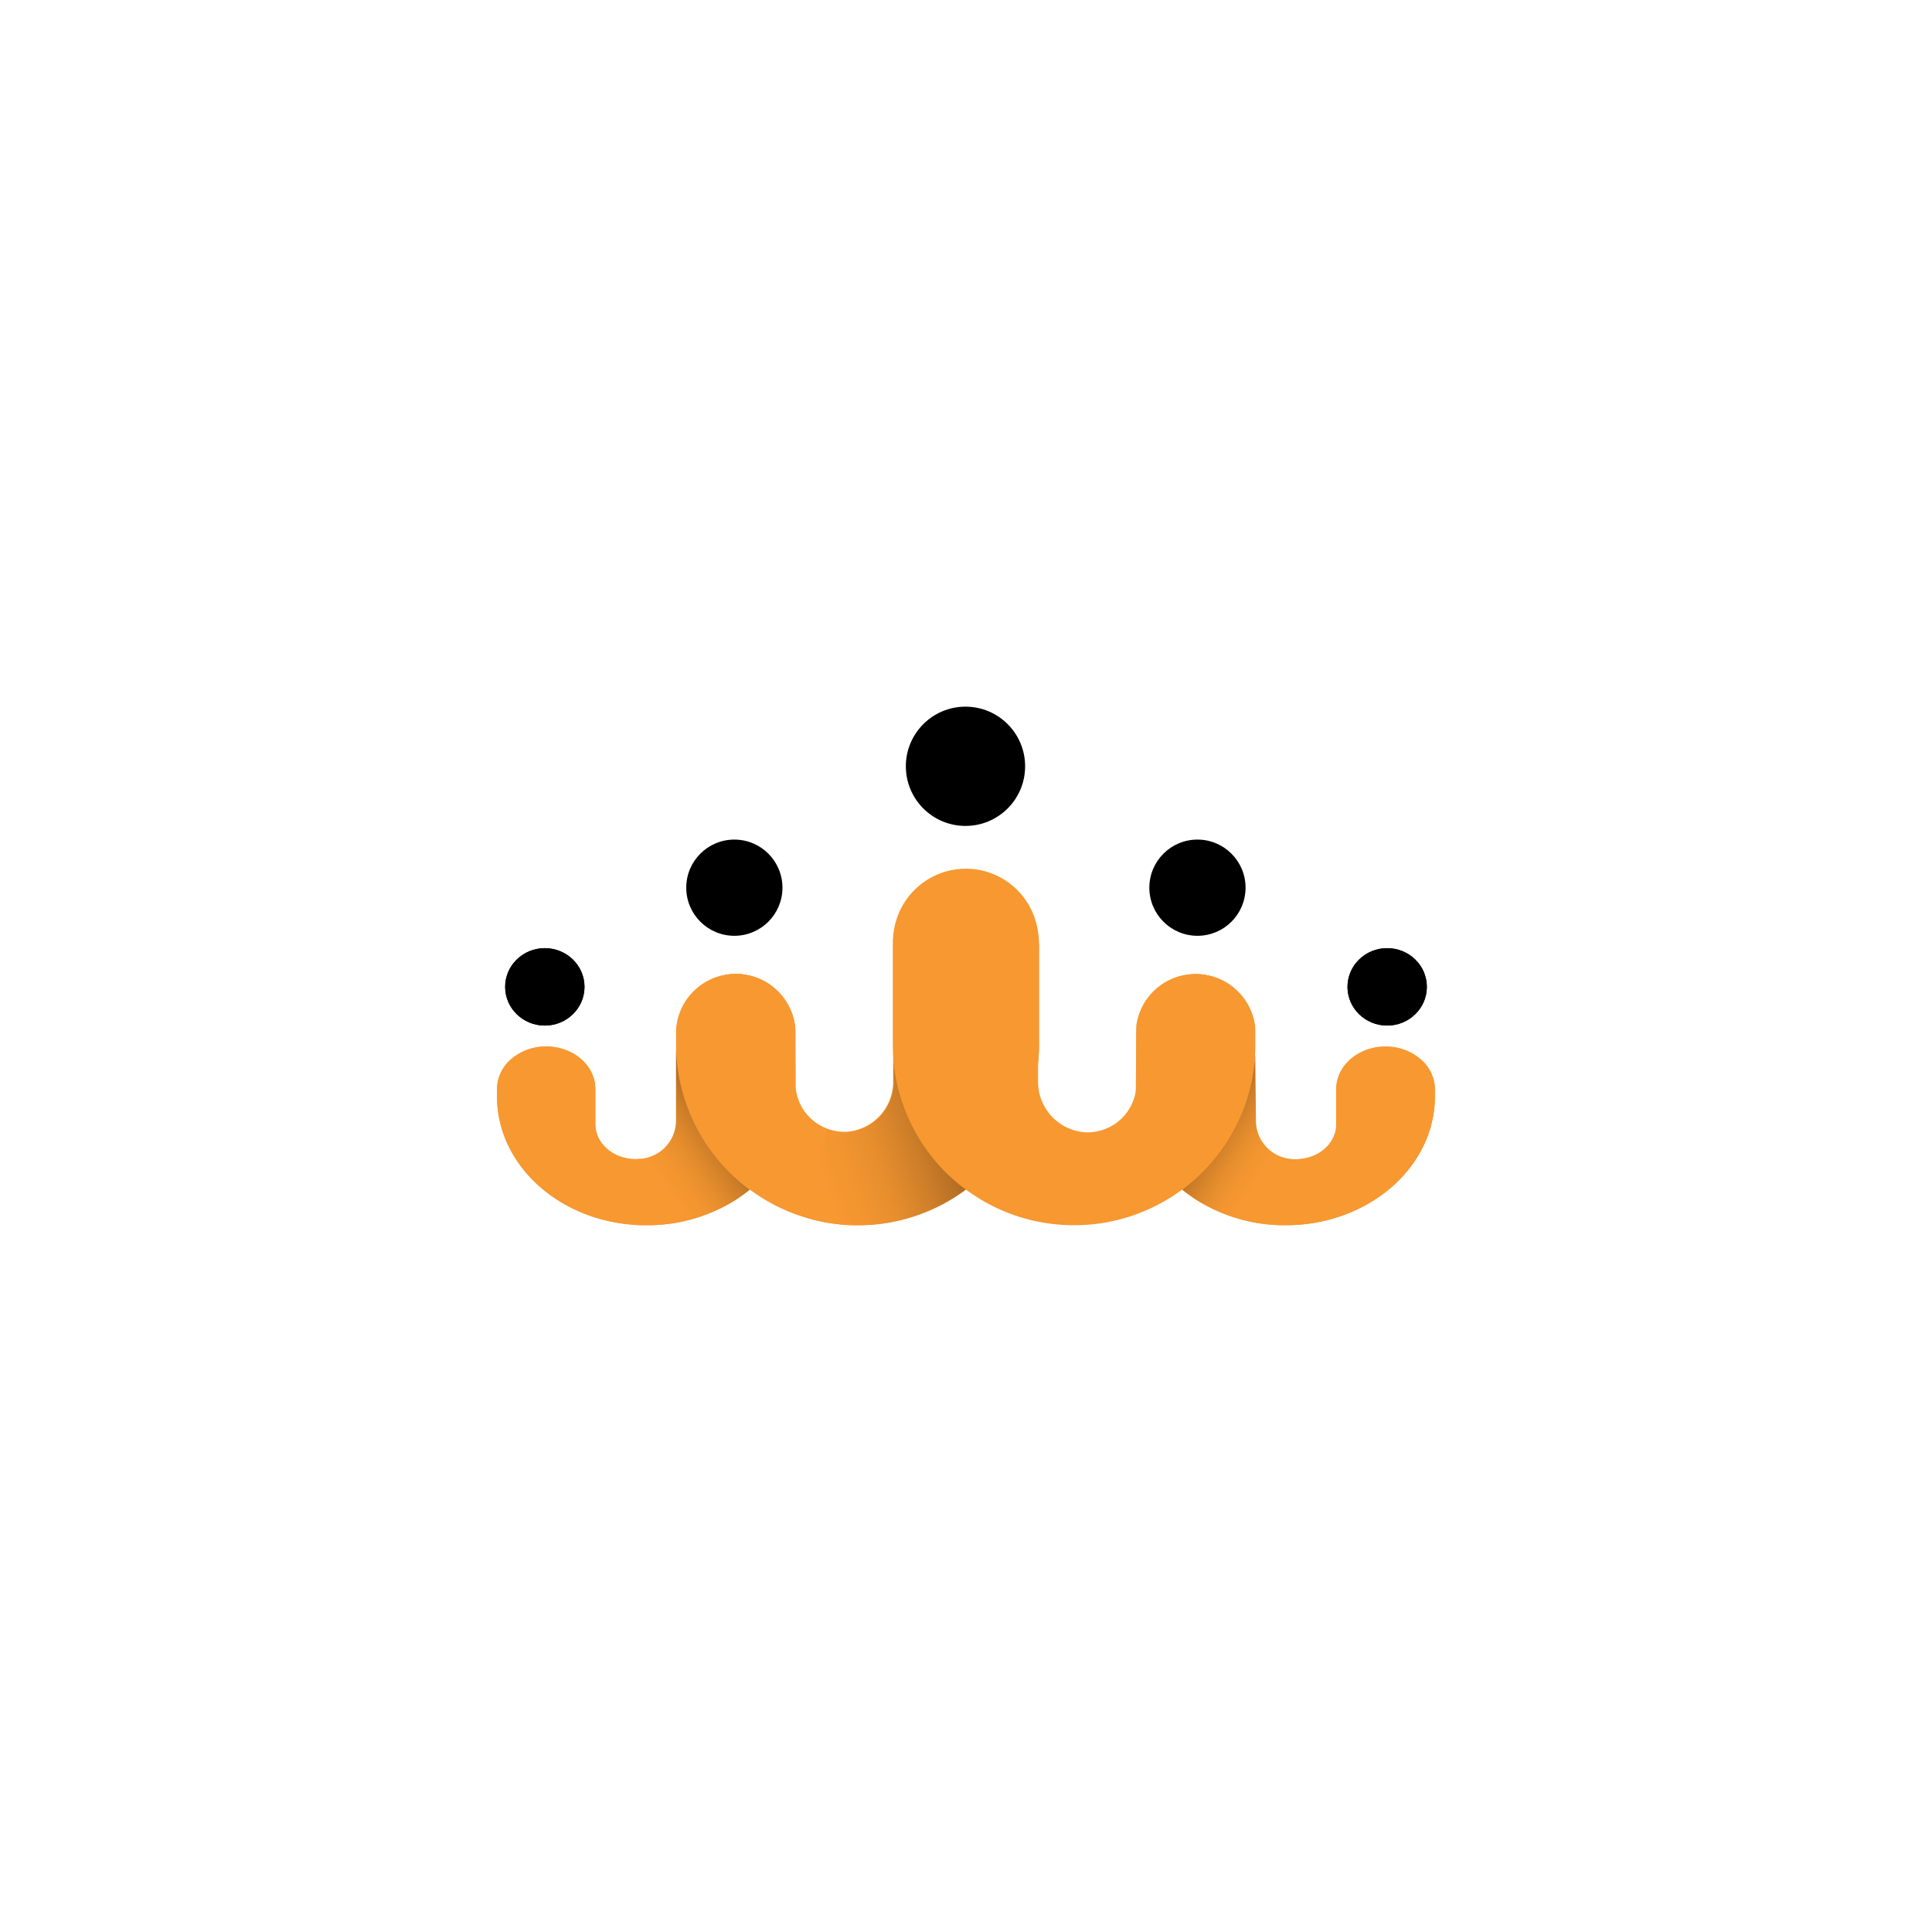 <svg id="Capa_1" data-name="Capa 1" xmlns="http://www.w3.org/2000/svg" xmlns:xlink="http://www.w3.org/1999/xlink" viewBox="0 0 300 300"><defs><style>.cls-1{fill:#fff;}.cls-2{fill:#f79831;}.cls-3{fill:url(#Degradado_sin_nombre_10);}.cls-4{fill:url(#Degradado_sin_nombre_10-2);}.cls-5{fill:url(#Degradado_sin_nombre_6);}</style><linearGradient id="Degradado_sin_nombre_10" x1="197.44" y1="179.46" x2="179.5" y2="168.24" gradientUnits="userSpaceOnUse"><stop offset="0" stop-color="#f79831"/><stop offset="0.11" stop-color="#f29530"/><stop offset="0.23" stop-color="#e58d2d"/><stop offset="0.36" stop-color="#cf7f29"/><stop offset="0.49" stop-color="#b06c23"/><stop offset="0.62" stop-color="#88541b"/><stop offset="0.76" stop-color="#573611"/><stop offset="0.89" stop-color="#1f1306"/><stop offset="0.96"/></linearGradient><linearGradient id="Degradado_sin_nombre_10-2" x1="100.81" y1="180.64" x2="121.35" y2="166.59" xlink:href="#Degradado_sin_nombre_10"/><linearGradient id="Degradado_sin_nombre_6" x1="127.12" y1="181.25" x2="164.81" y2="168.55" gradientUnits="userSpaceOnUse"><stop offset="0" stop-color="#f79831"/><stop offset="0.11" stop-color="#f29530"/><stop offset="0.24" stop-color="#e58d2d"/><stop offset="0.37" stop-color="#cf7f29"/><stop offset="0.51" stop-color="#b06c23"/><stop offset="0.65" stop-color="#88541b"/><stop offset="0.79" stop-color="#573611"/><stop offset="0.93" stop-color="#1f1306"/><stop offset="1"/></linearGradient></defs><title>logoTusProveedores</title><rect class="cls-1" width="300" height="300"/><ellipse cx="215.4" cy="153.24" rx="6.16" ry="6.01"/><path class="cls-2" d="M222.81,169.09v1.16c0,10.35-9.14,18.89-20.84,19.9-.79.07-1.58.1-2.37.1a25.65,25.65,0,0,1-13.84-3.94,25.31,25.31,0,0,1-2.21-1.59c-.13-.11-.25-.2-.36-.31a19.06,19.06,0,0,1-6.69-12.31c-.06-.62-.09-1.23-.09-1.85l.09-11v0a9.26,9.26,0,0,1,18.33-.09v0l0,4.56.12,10.67a6,6,0,0,0,5.88,5.61h0a3.87,3.87,0,0,0,.76,0c3.28-.17,5.88-2.53,5.88-5.4v-5.48c0-3.64,3.41-6.59,7.62-6.59a8.22,8.22,0,0,1,5.39,1.93A6.14,6.14,0,0,1,222.81,169.09Z"/><ellipse cx="215.4" cy="153.24" rx="6.16" ry="6.01"/><path class="cls-3" d="M202,190.15c-.79.07-1.58.1-2.37.1a25.65,25.65,0,0,1-13.84-3.94,25.31,25.31,0,0,1-2.21-1.59,28.09,28.09,0,0,0,11.33-21l.12,10.67a6,6,0,0,0,5.88,5.61h0a3.87,3.87,0,0,0,.76,0Z"/><path class="cls-2" d="M194.83,159.14l0,4.56a28.09,28.09,0,0,1-11.33,21c-.13-.11-.25-.2-.36-.31a19.06,19.06,0,0,1-6.69-12.31c-.06-.62-.09-1.23-.09-1.85l.09-11v0a9.26,9.26,0,0,1,18.33-.09Z"/><path class="cls-2" d="M222.81,169.09v1.16c0,10.35-9.14,18.89-20.84,19.9l-.3-10.18c3.28-.17,5.88-2.53,5.88-5.4v-5.48c0-3.64,3.41-6.59,7.62-6.59a8.22,8.22,0,0,1,5.39,1.93A6.14,6.14,0,0,1,222.81,169.09Z"/><ellipse cx="84.6" cy="153.24" rx="6.16" ry="6.01"/><path class="cls-2" d="M123.59,170.25a16.38,16.38,0,0,1-.1,1.85,19,19,0,0,1-6.68,12.31c-.12.11-.25.21-.38.31a24.44,24.44,0,0,1-2.19,1.59,25.66,25.66,0,0,1-13.85,3.94c-.79,0-1.58,0-2.37-.1-11.7-1-20.83-9.55-20.83-19.9v-1.16a6.16,6.16,0,0,1,2.24-4.66,8.25,8.25,0,0,1,5.4-1.93c4.21,0,7.62,2.95,7.62,6.59v5.48c0,2.87,2.59,5.23,5.87,5.4a4,4,0,0,0,.77,0h0a6,6,0,0,0,5.89-5.61l0-11.49v-.08l0-2.92s0,0,0,0a9.27,9.27,0,0,1,9.23-8.64,9.26,9.26,0,0,1,9.17,8v0l.08,7.31,0,2.18Z"/><ellipse cx="84.6" cy="153.24" rx="6.16" ry="6.01"/><path class="cls-4" d="M116.43,184.72a24.44,24.44,0,0,1-2.19,1.59,25.66,25.66,0,0,1-13.85,3.94c-.79,0-1.58,0-2.37-.1l.3-10.18a4,4,0,0,0,.77,0h0a6,6,0,0,0,5.89-5.61l0-11.49A28.08,28.08,0,0,0,116.43,184.72Z"/><path class="cls-2" d="M98.32,180,98,190.15c-11.7-1-20.83-9.55-20.83-19.9v-1.16a6.16,6.16,0,0,1,2.24-4.66,8.25,8.25,0,0,1,5.4-1.93c4.21,0,7.62,2.95,7.62,6.59v5.48C92.45,177.44,95,179.8,98.32,180Z"/><path class="cls-2" d="M123.59,170.25a16.38,16.38,0,0,1-.1,1.85,19,19,0,0,1-6.68,12.31c-.12.11-.25.21-.38.31a28.08,28.08,0,0,1-11.38-21.84v-.08l0-2.92s0,0,0,0a9.27,9.27,0,0,1,9.23-8.64,9.26,9.26,0,0,1,9.17,8v0l.08,7.31,0,2.18Z"/><circle cx="149.92" cy="118.99" r="9.26"/><circle cx="185.94" cy="137.84" r="7.47"/><path class="cls-2" d="M161.34,146.52v15.6a28.13,28.13,0,0,1-28.15,28.14c-1,0-1.93,0-2.87-.14a28.19,28.19,0,0,1-25.27-27.24v-.08c0-.23,0-.46,0-.68v-1.65a5.68,5.68,0,0,1,0-.59s0,0,0,0a9.27,9.27,0,0,1,9.23-8.64,9.26,9.26,0,0,1,9.17,8v0a8,8,0,0,1,.08,1.2v7.73a5.12,5.12,0,0,0,0,.56,7.62,7.62,0,0,0,7.1,7,5.87,5.87,0,0,0,.94,0,0,0,0,0,1,0,0,7.8,7.8,0,0,0,7.12-7.89V146.52a11.29,11.29,0,1,1,22.57,0Z"/><path class="cls-5" d="M150,184.7a28,28,0,0,1-16.79,5.55,27.23,27.23,0,0,1-2.88-.14,26.52,26.52,0,0,1-4.47-.84l2.49-14a7.16,7.16,0,0,0,2.35.56,4.78,4.78,0,0,0,.93,0s0,0,0,0a7.83,7.83,0,0,0,7.12-7.9V164.7a28.13,28.13,0,0,0,8.1,17.33A29.31,29.31,0,0,0,150,184.7Z"/><path class="cls-2" d="M161.34,146.52v15.59a25,25,0,0,1-.15,2.88,28,28,0,0,1-8.1,17,27.25,27.25,0,0,1-3.1,2.67,29.31,29.31,0,0,1-3.12-2.67,28.13,28.13,0,0,1-8.1-17.33V146.52a11.26,11.26,0,0,1,10.14-11.22,8.39,8.39,0,0,1,1-.06,11.44,11.44,0,0,1,11.43,11.28Z"/><circle cx="114.03" cy="137.84" r="7.47"/><path class="cls-2" d="M194.93,160.48v1.63c0,.53,0,1.06-.05,1.59a28.13,28.13,0,0,1-25.22,26.41,27.44,27.44,0,0,1-2.87.14,28,28,0,0,1-16.8-5.54,30.62,30.62,0,0,1-3.12-2.68,28.13,28.13,0,0,1-8.1-17.33c-.08-.85-.12-1.71-.12-2.59V146.52a11.23,11.23,0,0,1,10.26-11.22,8.4,8.4,0,0,1,1-.07,11.28,11.28,0,0,1,11.28,11.29v21.39a7.86,7.86,0,0,0,7.15,7.9s0,0,0,0a6,6,0,0,0,1,0,7.59,7.59,0,0,0,7.12-7.59v-7.71a10.36,10.36,0,0,1,.08-1.25v0a9.26,9.26,0,0,1,18.33-.09v0A10,10,0,0,1,194.93,160.48Z"/></svg>
